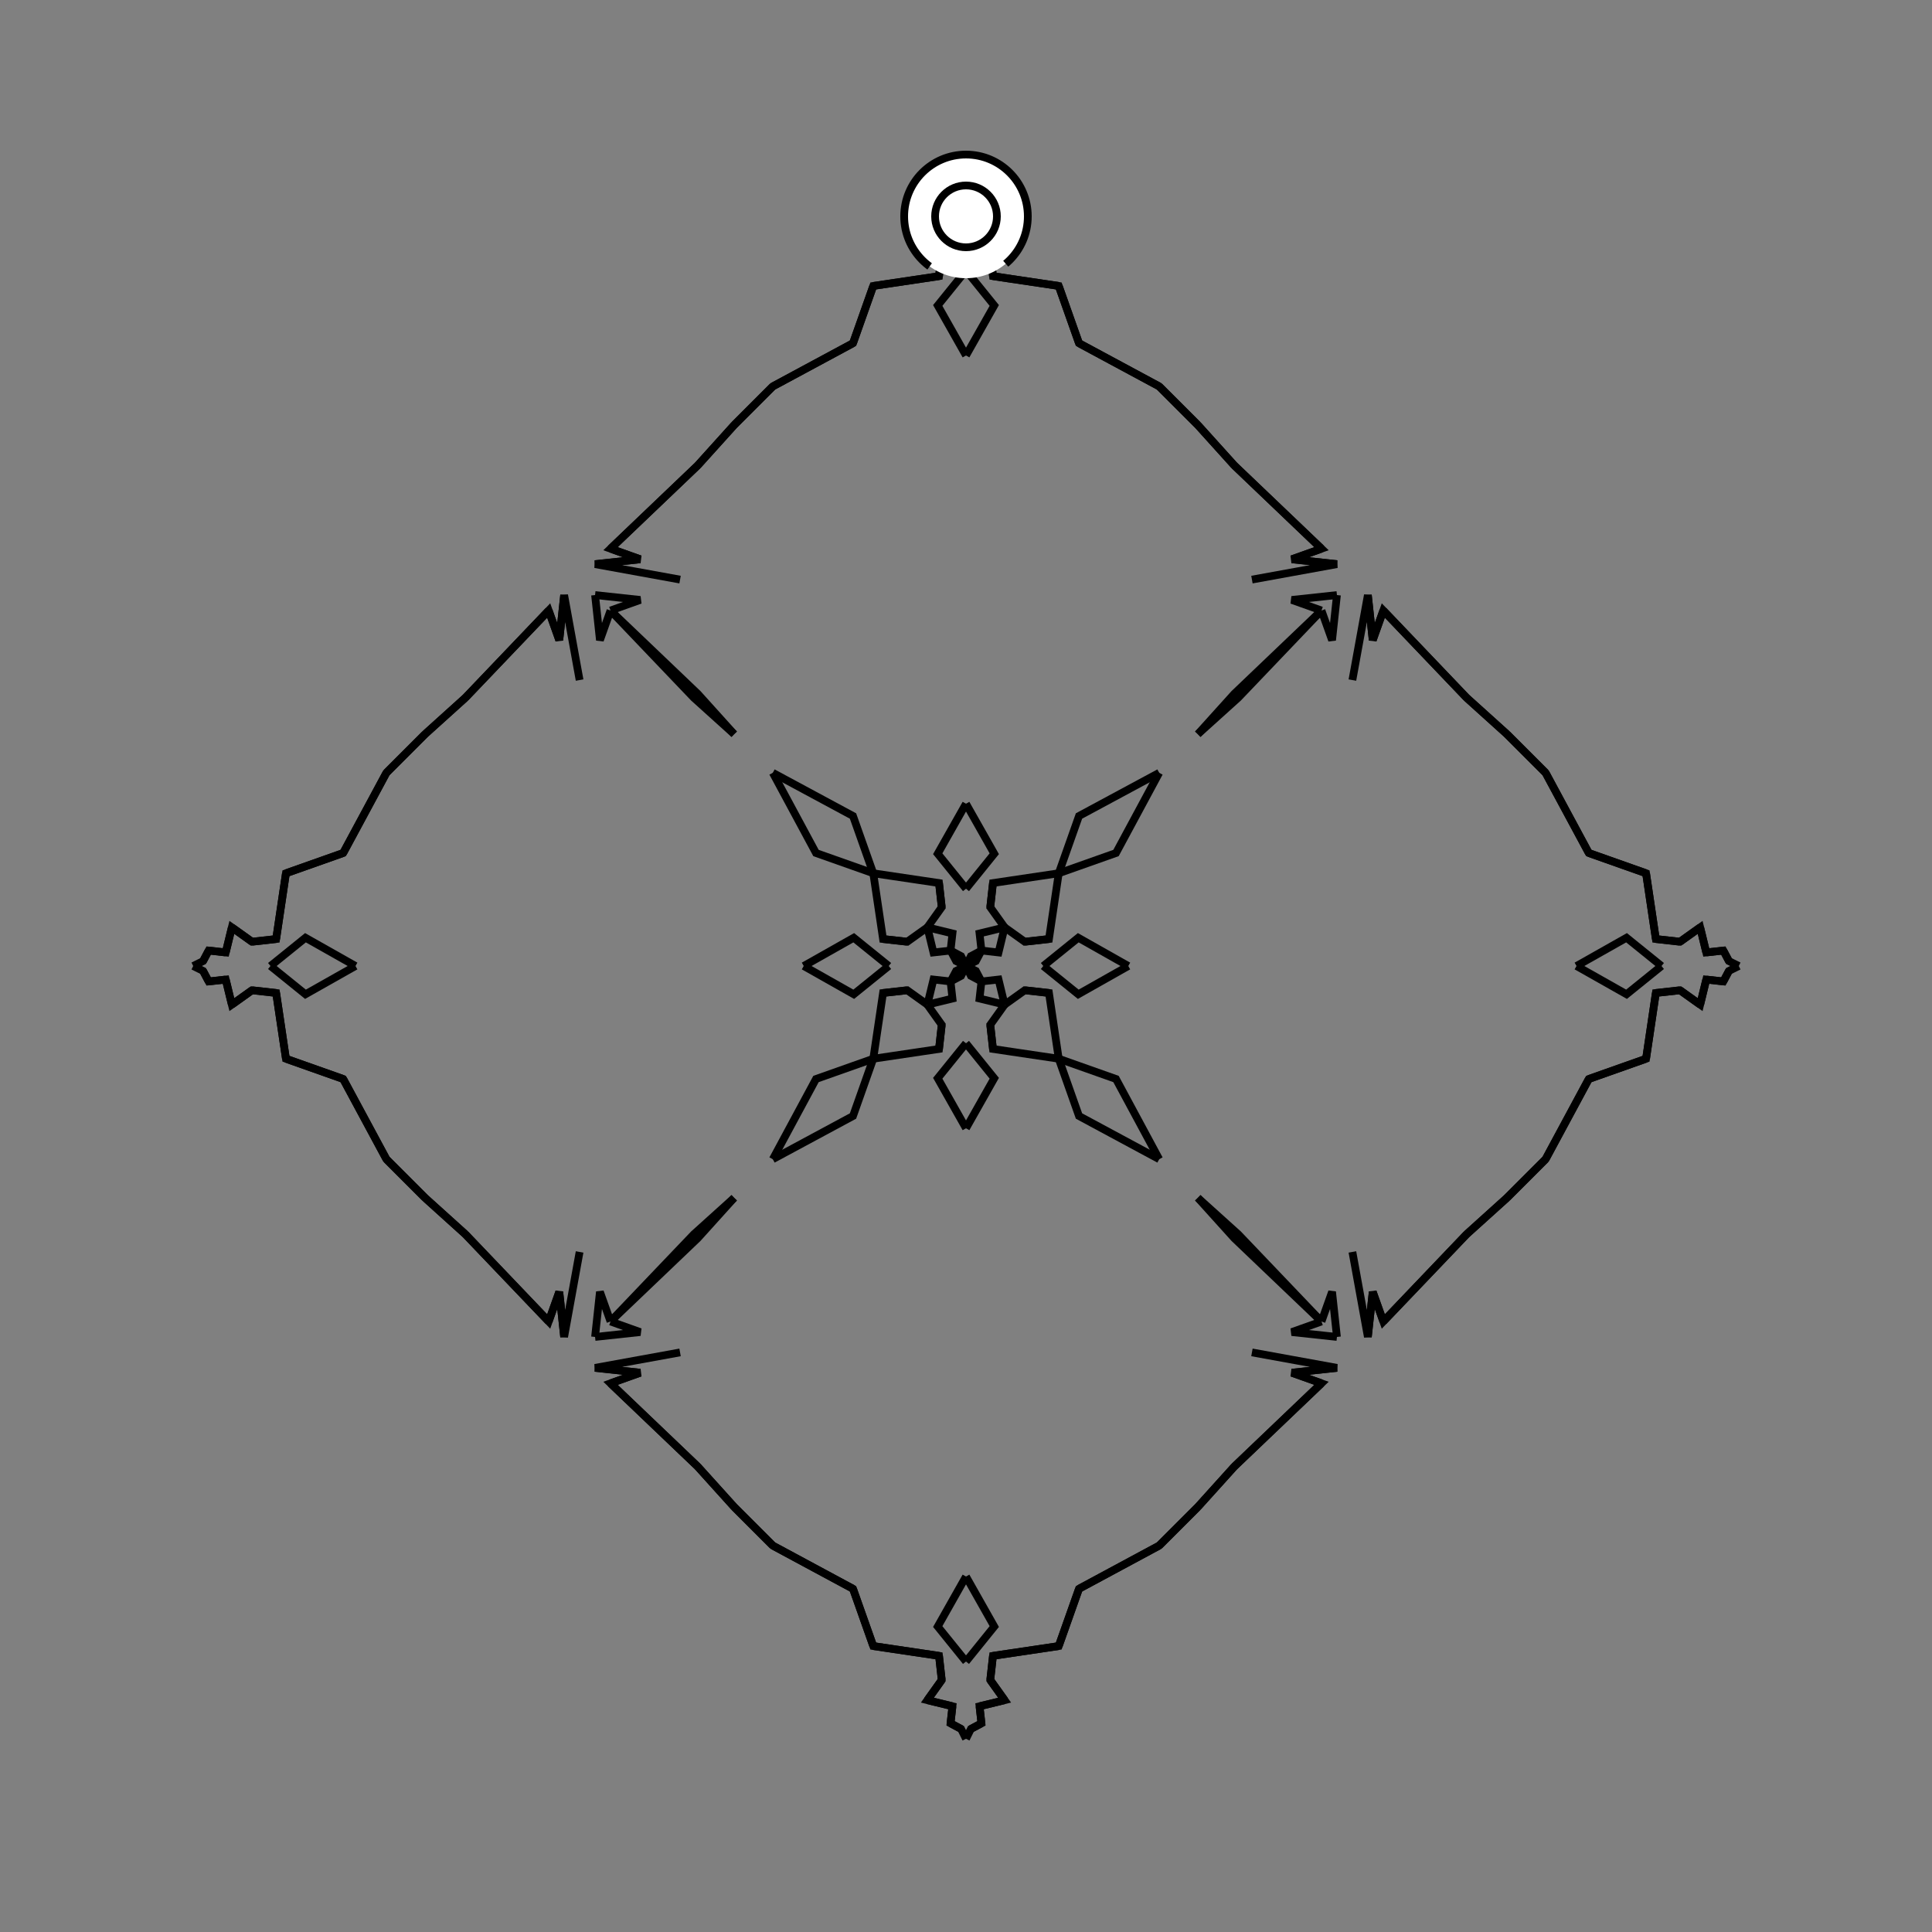 <?xml version="1.0" encoding="UTF-8"?>
<svg xmlns="http://www.w3.org/2000/svg" xmlns:xlink="http://www.w3.org/1999/xlink"
     width="250" height="250" viewBox="-125.0 -125.0 250 250">
<rect x="-125.0" y="-125.0" width="250" height="250" fill="#808080" stroke="none"/>
<defs>
</defs>
<path d="M10.0,-0.0 L14.527,-3.658 L21.0,-0.0" fill-opacity="0" stroke="black" stroke-width="1" />
<path d="M10.0,-0.0 L14.527,3.658 L21.0,-0.0" fill-opacity="0" stroke="black" stroke-width="1" />
<path d="M30.0,70.0 L25.0,75.0 L14.622,80.589" fill-opacity="0" stroke="black" stroke-width="1" />
<path d="M30.0,-70.0 L25.0,-75.0 L14.622,-80.589" fill-opacity="0" stroke="black" stroke-width="1" />
<path d="M37.0,50.0 L48.0,52.0 L42.157,52.63" fill-opacity="0" stroke="black" stroke-width="1" />
<path d="M37.0,-50.0 L48.0,-52.0 L42.157,-52.63" fill-opacity="0" stroke="black" stroke-width="1" />
<path d="M48.0,-48.0 L47.37,-42.157 L46.0,-46.0" fill-opacity="0" stroke="black" stroke-width="1" />
<path d="M48.0,48.0 L47.37,42.157 L46.0,46.0" fill-opacity="0" stroke="black" stroke-width="1" />
<path d="M42.157,52.63 L46.0,54.0 L34.717,64.773" fill-opacity="0" stroke="black" stroke-width="1" />
<path d="M42.157,-52.63 L46.0,-54.0 L34.717,-64.773" fill-opacity="0" stroke="black" stroke-width="1" />
<path d="M46.0,-46.0 L35.227,-34.717 L30.0,-30.0" fill-opacity="0" stroke="black" stroke-width="1" />
<path d="M46.0,46.0 L35.227,34.717 L30.0,30.0" fill-opacity="0" stroke="black" stroke-width="1" />
<path d="M34.717,64.773 L30.0,70.0 L25.0,75.0" fill-opacity="0" stroke="black" stroke-width="1" />
<path d="M34.717,-64.773 L30.0,-70.0 L25.0,-75.0" fill-opacity="0" stroke="black" stroke-width="1" />
<path d="M25.0,-25.0 L19.411,-14.622 L12.0,-12.0" fill-opacity="0" stroke="black" stroke-width="1" />
<path d="M25.0,25.0 L19.411,14.622 L12.0,12.0" fill-opacity="0" stroke="black" stroke-width="1" />
<path d="M14.622,80.589 L12.0,88.0 L3.49,89.265" fill-opacity="0" stroke="black" stroke-width="1" />
<path d="M14.622,-80.589 L12.0,-88.0 L3.49,-89.265" fill-opacity="0" stroke="black" stroke-width="1" />
<path d="M12.0,-12.0 L10.735,-3.49 L7.606,-3.14" fill-opacity="0" stroke="black" stroke-width="1" />
<path d="M12.0,12.0 L10.735,3.49 L7.606,3.14" fill-opacity="0" stroke="black" stroke-width="1" />
<path d="M10.735,-3.49 L7.606,-3.14 L5.0,-5.0" fill-opacity="0" stroke="black" stroke-width="1" />
<path d="M10.735,3.49 L7.606,3.14 L5.0,5.0" fill-opacity="0" stroke="black" stroke-width="1" />
<path d="M3.14,92.394 L5.0,95.0 L1.752,95.79" fill-opacity="0" stroke="black" stroke-width="1" />
<path d="M3.14,-92.394 L5.0,-95.0 L1.752,-95.79" fill-opacity="0" stroke="black" stroke-width="1" />
<path d="M5.0,-5.0 L4.21,-1.752 L2.0,-2.0" fill-opacity="0" stroke="black" stroke-width="1" />
<path d="M5.0,5.0 L4.21,1.752 L2.0,2.0" fill-opacity="0" stroke="black" stroke-width="1" />
<path d="M1.752,95.79 L2.0,98.0 L0.635,98.722" fill-opacity="0" stroke="black" stroke-width="1" />
<path d="M1.752,-95.79 L2.0,-98.0 L0.635,-98.722" fill-opacity="0" stroke="black" stroke-width="1" />
<path d="M2.0,-2.0 L1.278,-0.635 L0.0,-0.0" fill-opacity="0" stroke="black" stroke-width="1" />
<path d="M2.0,2.0 L1.278,0.635 L0.0,-0.0" fill-opacity="0" stroke="black" stroke-width="1" />
<path d="M-10.0,-0.0 L-14.527,-3.658 L-21.0,-0.0" fill-opacity="0" stroke="black" stroke-width="1" />
<path d="M-10.0,-0.0 L-14.527,3.658 L-21.0,-0.0" fill-opacity="0" stroke="black" stroke-width="1" />
<path d="M-30.0,70.0 L-25.0,75.0 L-14.622,80.589" fill-opacity="0" stroke="black" stroke-width="1" />
<path d="M-30.0,-70.0 L-25.0,-75.0 L-14.622,-80.589" fill-opacity="0" stroke="black" stroke-width="1" />
<path d="M-37.0,50.0 L-48.0,52.0 L-42.157,52.63" fill-opacity="0" stroke="black" stroke-width="1" />
<path d="M-37.0,-50.0 L-48.0,-52.0 L-42.157,-52.63" fill-opacity="0" stroke="black" stroke-width="1" />
<path d="M-48.0,-48.0 L-47.37,-42.157 L-46.0,-46.0" fill-opacity="0" stroke="black" stroke-width="1" />
<path d="M-48.0,48.0 L-47.37,42.157 L-46.0,46.0" fill-opacity="0" stroke="black" stroke-width="1" />
<path d="M-42.157,52.63 L-46.0,54.0 L-34.717,64.773" fill-opacity="0" stroke="black" stroke-width="1" />
<path d="M-42.157,-52.63 L-46.0,-54.0 L-34.717,-64.773" fill-opacity="0" stroke="black" stroke-width="1" />
<path d="M-46.0,-46.0 L-35.227,-34.717 L-30.0,-30.0" fill-opacity="0" stroke="black" stroke-width="1" />
<path d="M-46.0,46.0 L-35.227,34.717 L-30.0,30.0" fill-opacity="0" stroke="black" stroke-width="1" />
<path d="M-34.717,64.773 L-30.0,70.0 L-25.0,75.0" fill-opacity="0" stroke="black" stroke-width="1" />
<path d="M-34.717,-64.773 L-30.0,-70.0 L-25.0,-75.0" fill-opacity="0" stroke="black" stroke-width="1" />
<path d="M-25.0,-25.0 L-19.411,-14.622 L-12.0,-12.0" fill-opacity="0" stroke="black" stroke-width="1" />
<path d="M-25.0,25.0 L-19.411,14.622 L-12.0,12.0" fill-opacity="0" stroke="black" stroke-width="1" />
<path d="M-14.622,80.589 L-12.0,88.0 L-3.49,89.265" fill-opacity="0" stroke="black" stroke-width="1" />
<path d="M-14.622,-80.589 L-12.0,-88.0 L-3.49,-89.265" fill-opacity="0" stroke="black" stroke-width="1" />
<path d="M-12.0,-12.0 L-10.735,-3.49 L-7.606,-3.14" fill-opacity="0" stroke="black" stroke-width="1" />
<path d="M-12.0,12.0 L-10.735,3.49 L-7.606,3.14" fill-opacity="0" stroke="black" stroke-width="1" />
<path d="M-10.735,-3.49 L-7.606,-3.14 L-5.0,-5.0" fill-opacity="0" stroke="black" stroke-width="1" />
<path d="M-10.735,3.49 L-7.606,3.14 L-5.0,5.0" fill-opacity="0" stroke="black" stroke-width="1" />
<path d="M-3.14,92.394 L-5.0,95.0 L-1.752,95.79" fill-opacity="0" stroke="black" stroke-width="1" />
<path d="M-3.14,-92.394 L-5.0,-95.0 L-1.752,-95.79" fill-opacity="0" stroke="black" stroke-width="1" />
<path d="M-5.0,-5.0 L-4.21,-1.752 L-2.0,-2.0" fill-opacity="0" stroke="black" stroke-width="1" />
<path d="M-5.0,5.0 L-4.21,1.752 L-2.0,2.0" fill-opacity="0" stroke="black" stroke-width="1" />
<path d="M-1.752,95.79 L-2.0,98.0 L-0.635,98.722" fill-opacity="0" stroke="black" stroke-width="1" />
<path d="M-1.752,-95.79 L-2.0,-98.0 L-0.635,-98.722" fill-opacity="0" stroke="black" stroke-width="1" />
<path d="M-2.0,-2.0 L-1.278,-0.635 L0.0,-0.0" fill-opacity="0" stroke="black" stroke-width="1" />
<path d="M-2.0,2.0 L-1.278,0.635 L0.0,-0.0" fill-opacity="0" stroke="black" stroke-width="1" />
<path d="M90.0,-0.0 L85.473,3.658 L79.0,-0.0" fill-opacity="0" stroke="black" stroke-width="1" />
<path d="M90.0,-0.0 L85.473,-3.658 L79.0,-0.0" fill-opacity="0" stroke="black" stroke-width="1" />
<path d="M70.0,30.0 L75.0,25.0 L80.589,14.622" fill-opacity="0" stroke="black" stroke-width="1" />
<path d="M70.0,-30.0 L75.0,-25.0 L80.589,-14.622" fill-opacity="0" stroke="black" stroke-width="1" />
<path d="M50.0,37.0 L52.0,48.0 L52.63,42.157" fill-opacity="0" stroke="black" stroke-width="1" />
<path d="M50.0,-37.0 L52.0,-48.0 L52.63,-42.157" fill-opacity="0" stroke="black" stroke-width="1" />
<path d="M52.0,48.0 L52.63,42.157 L54.0,46.0" fill-opacity="0" stroke="black" stroke-width="1" />
<path d="M52.0,-48.0 L52.63,-42.157 L54.0,-46.0" fill-opacity="0" stroke="black" stroke-width="1" />
<path d="M52.63,42.157 L54.0,46.0 L64.773,34.717" fill-opacity="0" stroke="black" stroke-width="1" />
<path d="M52.63,-42.157 L54.0,-46.0 L64.773,-34.717" fill-opacity="0" stroke="black" stroke-width="1" />
<path d="M54.0,46.0 L64.773,34.717 L70.0,30.0" fill-opacity="0" stroke="black" stroke-width="1" />
<path d="M54.0,-46.0 L64.773,-34.717 L70.0,-30.0" fill-opacity="0" stroke="black" stroke-width="1" />
<path d="M64.773,34.717 L70.0,30.0 L75.0,25.0" fill-opacity="0" stroke="black" stroke-width="1" />
<path d="M64.773,-34.717 L70.0,-30.0 L75.0,-25.0" fill-opacity="0" stroke="black" stroke-width="1" />
<path d="M75.0,25.0 L80.589,14.622 L88.0,12.0" fill-opacity="0" stroke="black" stroke-width="1" />
<path d="M75.0,-25.0 L80.589,-14.622 L88.0,-12.0" fill-opacity="0" stroke="black" stroke-width="1" />
<path d="M80.589,14.622 L88.0,12.0 L89.265,3.49" fill-opacity="0" stroke="black" stroke-width="1" />
<path d="M80.589,-14.622 L88.0,-12.0 L89.265,-3.49" fill-opacity="0" stroke="black" stroke-width="1" />
<path d="M88.0,12.0 L89.265,3.49 L92.394,3.14" fill-opacity="0" stroke="black" stroke-width="1" />
<path d="M88.0,-12.0 L89.265,-3.49 L92.394,-3.14" fill-opacity="0" stroke="black" stroke-width="1" />
<path d="M89.265,3.49 L92.394,3.14 L95.0,5.0" fill-opacity="0" stroke="black" stroke-width="1" />
<path d="M89.265,-3.49 L92.394,-3.14 L95.0,-5.0" fill-opacity="0" stroke="black" stroke-width="1" />
<path d="M92.394,3.14 L95.0,5.0 L95.79,1.752" fill-opacity="0" stroke="black" stroke-width="1" />
<path d="M92.394,-3.14 L95.0,-5.0 L95.79,-1.752" fill-opacity="0" stroke="black" stroke-width="1" />
<path d="M95.0,5.0 L95.79,1.752 L98.0,2.0" fill-opacity="0" stroke="black" stroke-width="1" />
<path d="M95.0,-5.0 L95.79,-1.752 L98.0,-2.0" fill-opacity="0" stroke="black" stroke-width="1" />
<path d="M95.79,1.752 L98.0,2.0 L98.722,0.635" fill-opacity="0" stroke="black" stroke-width="1" />
<path d="M95.79,-1.752 L98.0,-2.0 L98.722,-0.635" fill-opacity="0" stroke="black" stroke-width="1" />
<path d="M98.0,2.0 L98.722,0.635 L100.0,-0.0" fill-opacity="0" stroke="black" stroke-width="1" />
<path d="M98.0,-2.0 L98.722,-0.635 L100.0,-0.0" fill-opacity="0" stroke="black" stroke-width="1" />
<path d="M0.0,-10.0 L3.658,-14.527 L0.0,-21.0" fill-opacity="0" stroke="black" stroke-width="1" />
<path d="M0.0,10.0 L3.658,14.527 L0.0,21.0" fill-opacity="0" stroke="black" stroke-width="1" />
<path d="M0.0,90.0 L3.658,85.473 L0.0,79.0" fill-opacity="0" stroke="black" stroke-width="1" />
<path d="M0.0,-90.0 L3.658,-85.473 L0.0,-79.0" fill-opacity="0" stroke="black" stroke-width="1" />
<path d="M48.0,-48.0 L42.157,-47.37 L46.0,-46.0" fill-opacity="0" stroke="black" stroke-width="1" />
<path d="M48.0,48.0 L42.157,47.37 L46.0,46.0" fill-opacity="0" stroke="black" stroke-width="1" />
<path d="M48.0,52.0 L42.157,52.63 L46.0,54.0" fill-opacity="0" stroke="black" stroke-width="1" />
<path d="M48.0,-52.0 L42.157,-52.63 L46.0,-54.0" fill-opacity="0" stroke="black" stroke-width="1" />
<path d="M46.0,-46.0 L34.717,-35.227 L30.0,-30.0" fill-opacity="0" stroke="black" stroke-width="1" />
<path d="M46.0,46.0 L34.717,35.227 L30.0,30.0" fill-opacity="0" stroke="black" stroke-width="1" />
<path d="M46.0,54.0 L34.717,64.773 L30.0,70.0" fill-opacity="0" stroke="black" stroke-width="1" />
<path d="M46.0,-54.0 L34.717,-64.773 L30.0,-70.0" fill-opacity="0" stroke="black" stroke-width="1" />
<path d="M25.0,-25.0 L14.622,-19.411 L12.0,-12.0" fill-opacity="0" stroke="black" stroke-width="1" />
<path d="M25.0,25.0 L14.622,19.411 L12.0,12.0" fill-opacity="0" stroke="black" stroke-width="1" />
<path d="M25.0,75.0 L14.622,80.589 L12.0,88.0" fill-opacity="0" stroke="black" stroke-width="1" />
<path d="M25.0,-75.0 L14.622,-80.589 L12.0,-88.0" fill-opacity="0" stroke="black" stroke-width="1" />
<path d="M12.0,-12.0 L3.49,-10.735 L3.14,-7.606" fill-opacity="0" stroke="black" stroke-width="1" />
<path d="M12.0,12.0 L3.49,10.735 L3.14,7.606" fill-opacity="0" stroke="black" stroke-width="1" />
<path d="M12.0,88.0 L3.49,89.265 L3.14,92.394" fill-opacity="0" stroke="black" stroke-width="1" />
<path d="M12.0,-88.0 L3.49,-89.265 L3.14,-92.394" fill-opacity="0" stroke="black" stroke-width="1" />
<path d="M3.49,-10.735 L3.14,-7.606 L5.0,-5.0" fill-opacity="0" stroke="black" stroke-width="1" />
<path d="M3.49,10.735 L3.14,7.606 L5.0,5.0" fill-opacity="0" stroke="black" stroke-width="1" />
<path d="M3.49,89.265 L3.14,92.394 L5.0,95.0" fill-opacity="0" stroke="black" stroke-width="1" />
<path d="M3.49,-89.265 L3.14,-92.394 L5.0,-95.0" fill-opacity="0" stroke="black" stroke-width="1" />
<path d="M5.0,-5.0 L1.752,-4.21 L2.0,-2.0" fill-opacity="0" stroke="black" stroke-width="1" />
<path d="M5.0,5.0 L1.752,4.21 L2.0,2.0" fill-opacity="0" stroke="black" stroke-width="1" />
<path d="M5.0,95.0 L1.752,95.79 L2.0,98.0" fill-opacity="0" stroke="black" stroke-width="1" />
<path d="M5.0,-95.0 L1.752,-95.79 L2.0,-98.0" fill-opacity="0" stroke="black" stroke-width="1" />
<path d="M2.0,-2.0 L0.635,-1.278 L0.0,-0.0" fill-opacity="0" stroke="black" stroke-width="1" />
<path d="M2.0,2.0 L0.635,1.278 L0.0,-0.0" fill-opacity="0" stroke="black" stroke-width="1" />
<path d="M2.0,98.0 L0.635,98.722 L0.0,100.0" fill-opacity="0" stroke="black" stroke-width="1" />
<path d="M2.0,-98.0 L0.635,-98.722 L0.0,-100.0" fill-opacity="0" stroke="black" stroke-width="1" />
<path d="M0.0,90.0 L-3.658,85.473 L0.0,79.0" fill-opacity="0" stroke="black" stroke-width="1" />
<path d="M0.0,-10.0 L-3.658,-14.527 L0.0,-21.0" fill-opacity="0" stroke="black" stroke-width="1" />
<path d="M0.0,10.0 L-3.658,14.527 L0.0,21.0" fill-opacity="0" stroke="black" stroke-width="1" />
<path d="M0.0,-90.0 L-3.658,-85.473 L0.0,-79.0" fill-opacity="0" stroke="black" stroke-width="1" />
<path d="M-48.0,52.0 L-42.157,52.63 L-46.0,54.0" fill-opacity="0" stroke="black" stroke-width="1" />
<path d="M-48.0,-48.0 L-42.157,-47.37 L-46.0,-46.0" fill-opacity="0" stroke="black" stroke-width="1" />
<path d="M-48.0,48.0 L-42.157,47.37 L-46.0,46.0" fill-opacity="0" stroke="black" stroke-width="1" />
<path d="M-48.0,-52.0 L-42.157,-52.63 L-46.0,-54.0" fill-opacity="0" stroke="black" stroke-width="1" />
<path d="M-46.0,54.0 L-34.717,64.773 L-30.0,70.0" fill-opacity="0" stroke="black" stroke-width="1" />
<path d="M-46.0,-46.0 L-34.717,-35.227 L-30.0,-30.0" fill-opacity="0" stroke="black" stroke-width="1" />
<path d="M-46.0,46.0 L-34.717,35.227 L-30.0,30.0" fill-opacity="0" stroke="black" stroke-width="1" />
<path d="M-46.0,-54.0 L-34.717,-64.773 L-30.0,-70.0" fill-opacity="0" stroke="black" stroke-width="1" />
<path d="M-25.0,75.0 L-14.622,80.589 L-12.0,88.0" fill-opacity="0" stroke="black" stroke-width="1" />
<path d="M-25.0,-25.0 L-14.622,-19.411 L-12.0,-12.0" fill-opacity="0" stroke="black" stroke-width="1" />
<path d="M-25.0,25.0 L-14.622,19.411 L-12.0,12.0" fill-opacity="0" stroke="black" stroke-width="1" />
<path d="M-25.0,-75.0 L-14.622,-80.589 L-12.0,-88.0" fill-opacity="0" stroke="black" stroke-width="1" />
<path d="M-12.0,88.0 L-3.49,89.265 L-3.14,92.394" fill-opacity="0" stroke="black" stroke-width="1" />
<path d="M-12.0,-12.0 L-3.49,-10.735 L-3.14,-7.606" fill-opacity="0" stroke="black" stroke-width="1" />
<path d="M-12.0,12.0 L-3.49,10.735 L-3.14,7.606" fill-opacity="0" stroke="black" stroke-width="1" />
<path d="M-12.0,-88.0 L-3.49,-89.265 L-3.14,-92.394" fill-opacity="0" stroke="black" stroke-width="1" />
<path d="M-3.49,89.265 L-3.14,92.394 L-5.0,95.0" fill-opacity="0" stroke="black" stroke-width="1" />
<path d="M-3.49,-10.735 L-3.14,-7.606 L-5.0,-5.0" fill-opacity="0" stroke="black" stroke-width="1" />
<path d="M-3.49,10.735 L-3.14,7.606 L-5.0,5.0" fill-opacity="0" stroke="black" stroke-width="1" />
<path d="M-3.49,-89.265 L-3.14,-92.394 L-5.0,-95.0" fill-opacity="0" stroke="black" stroke-width="1" />
<path d="M-5.0,95.0 L-1.752,95.79 L-2.0,98.0" fill-opacity="0" stroke="black" stroke-width="1" />
<path d="M-5.0,-5.0 L-1.752,-4.21 L-2.0,-2.0" fill-opacity="0" stroke="black" stroke-width="1" />
<path d="M-5.0,5.0 L-1.752,4.21 L-2.0,2.0" fill-opacity="0" stroke="black" stroke-width="1" />
<path d="M-5.0,-95.0 L-1.752,-95.79 L-2.0,-98.0" fill-opacity="0" stroke="black" stroke-width="1" />
<path d="M-2.0,98.0 L-0.635,98.722 L0.0,100.0" fill-opacity="0" stroke="black" stroke-width="1" />
<path d="M-2.0,-2.0 L-0.635,-1.278 L0.0,-0.0" fill-opacity="0" stroke="black" stroke-width="1" />
<path d="M-2.0,2.0 L-0.635,1.278 L0.0,-0.0" fill-opacity="0" stroke="black" stroke-width="1" />
<path d="M-2.0,-98.0 L-0.635,-98.722 L0.0,-100.0" fill-opacity="0" stroke="black" stroke-width="1" />
<path d="M-90.0,-0.0 L-85.473,-3.658 L-79.0,-0.0" fill-opacity="0" stroke="black" stroke-width="1" />
<path d="M-90.0,-0.0 L-85.473,3.658 L-79.0,-0.0" fill-opacity="0" stroke="black" stroke-width="1" />
<path d="M-70.0,-30.0 L-75.0,-25.0 L-80.589,-14.622" fill-opacity="0" stroke="black" stroke-width="1" />
<path d="M-70.0,30.0 L-75.0,25.0 L-80.589,14.622" fill-opacity="0" stroke="black" stroke-width="1" />
<path d="M-50.0,-37.0 L-52.0,-48.0 L-52.63,-42.157" fill-opacity="0" stroke="black" stroke-width="1" />
<path d="M-50.0,37.0 L-52.0,48.0 L-52.63,42.157" fill-opacity="0" stroke="black" stroke-width="1" />
<path d="M-52.0,-48.0 L-52.63,-42.157 L-54.0,-46.0" fill-opacity="0" stroke="black" stroke-width="1" />
<path d="M-52.0,48.0 L-52.63,42.157 L-54.0,46.0" fill-opacity="0" stroke="black" stroke-width="1" />
<path d="M-52.63,-42.157 L-54.0,-46.0 L-64.773,-34.717" fill-opacity="0" stroke="black" stroke-width="1" />
<path d="M-52.63,42.157 L-54.0,46.0 L-64.773,34.717" fill-opacity="0" stroke="black" stroke-width="1" />
<path d="M-54.0,-46.0 L-64.773,-34.717 L-70.0,-30.0" fill-opacity="0" stroke="black" stroke-width="1" />
<path d="M-54.0,46.0 L-64.773,34.717 L-70.0,30.0" fill-opacity="0" stroke="black" stroke-width="1" />
<path d="M-64.773,-34.717 L-70.0,-30.0 L-75.0,-25.0" fill-opacity="0" stroke="black" stroke-width="1" />
<path d="M-64.773,34.717 L-70.0,30.0 L-75.0,25.0" fill-opacity="0" stroke="black" stroke-width="1" />
<path d="M-75.0,-25.0 L-80.589,-14.622 L-88.0,-12.0" fill-opacity="0" stroke="black" stroke-width="1" />
<path d="M-75.0,25.0 L-80.589,14.622 L-88.0,12.0" fill-opacity="0" stroke="black" stroke-width="1" />
<path d="M-80.589,-14.622 L-88.0,-12.0 L-89.265,-3.49" fill-opacity="0" stroke="black" stroke-width="1" />
<path d="M-80.589,14.622 L-88.0,12.0 L-89.265,3.49" fill-opacity="0" stroke="black" stroke-width="1" />
<path d="M-88.0,-12.0 L-89.265,-3.49 L-92.394,-3.14" fill-opacity="0" stroke="black" stroke-width="1" />
<path d="M-88.0,12.0 L-89.265,3.49 L-92.394,3.14" fill-opacity="0" stroke="black" stroke-width="1" />
<path d="M-89.265,-3.49 L-92.394,-3.14 L-95.0,-5.0" fill-opacity="0" stroke="black" stroke-width="1" />
<path d="M-89.265,3.49 L-92.394,3.14 L-95.0,5.0" fill-opacity="0" stroke="black" stroke-width="1" />
<path d="M-92.394,-3.14 L-95.0,-5.0 L-95.79,-1.752" fill-opacity="0" stroke="black" stroke-width="1" />
<path d="M-92.394,3.14 L-95.0,5.0 L-95.79,1.752" fill-opacity="0" stroke="black" stroke-width="1" />
<path d="M-95.0,-5.0 L-95.79,-1.752 L-98.0,-2.0" fill-opacity="0" stroke="black" stroke-width="1" />
<path d="M-95.0,5.0 L-95.79,1.752 L-98.0,2.0" fill-opacity="0" stroke="black" stroke-width="1" />
<path d="M-95.79,-1.752 L-98.0,-2.0 L-98.722,-0.635" fill-opacity="0" stroke="black" stroke-width="1" />
<path d="M-95.79,1.752 L-98.0,2.0 L-98.722,0.635" fill-opacity="0" stroke="black" stroke-width="1" />
<path d="M-98.0,-2.0 L-98.722,-0.635 L-100.0,-0.0" fill-opacity="0" stroke="black" stroke-width="1" />
<path d="M-98.0,2.0 L-98.722,0.635 L-100.0,-0.0" fill-opacity="0" stroke="black" stroke-width="1" />
<circle cx="0" cy="-97" r="8" stroke-dasharray="39.654 10.612" stroke-dashoffset="-17.593" stroke="black" stroke-width="1" fill="white" fill-opacity="1" />
<circle cx="0" cy="-97" r="4" stroke="black" stroke-width="1" fill="white" fill-opacity="1" />
</svg>